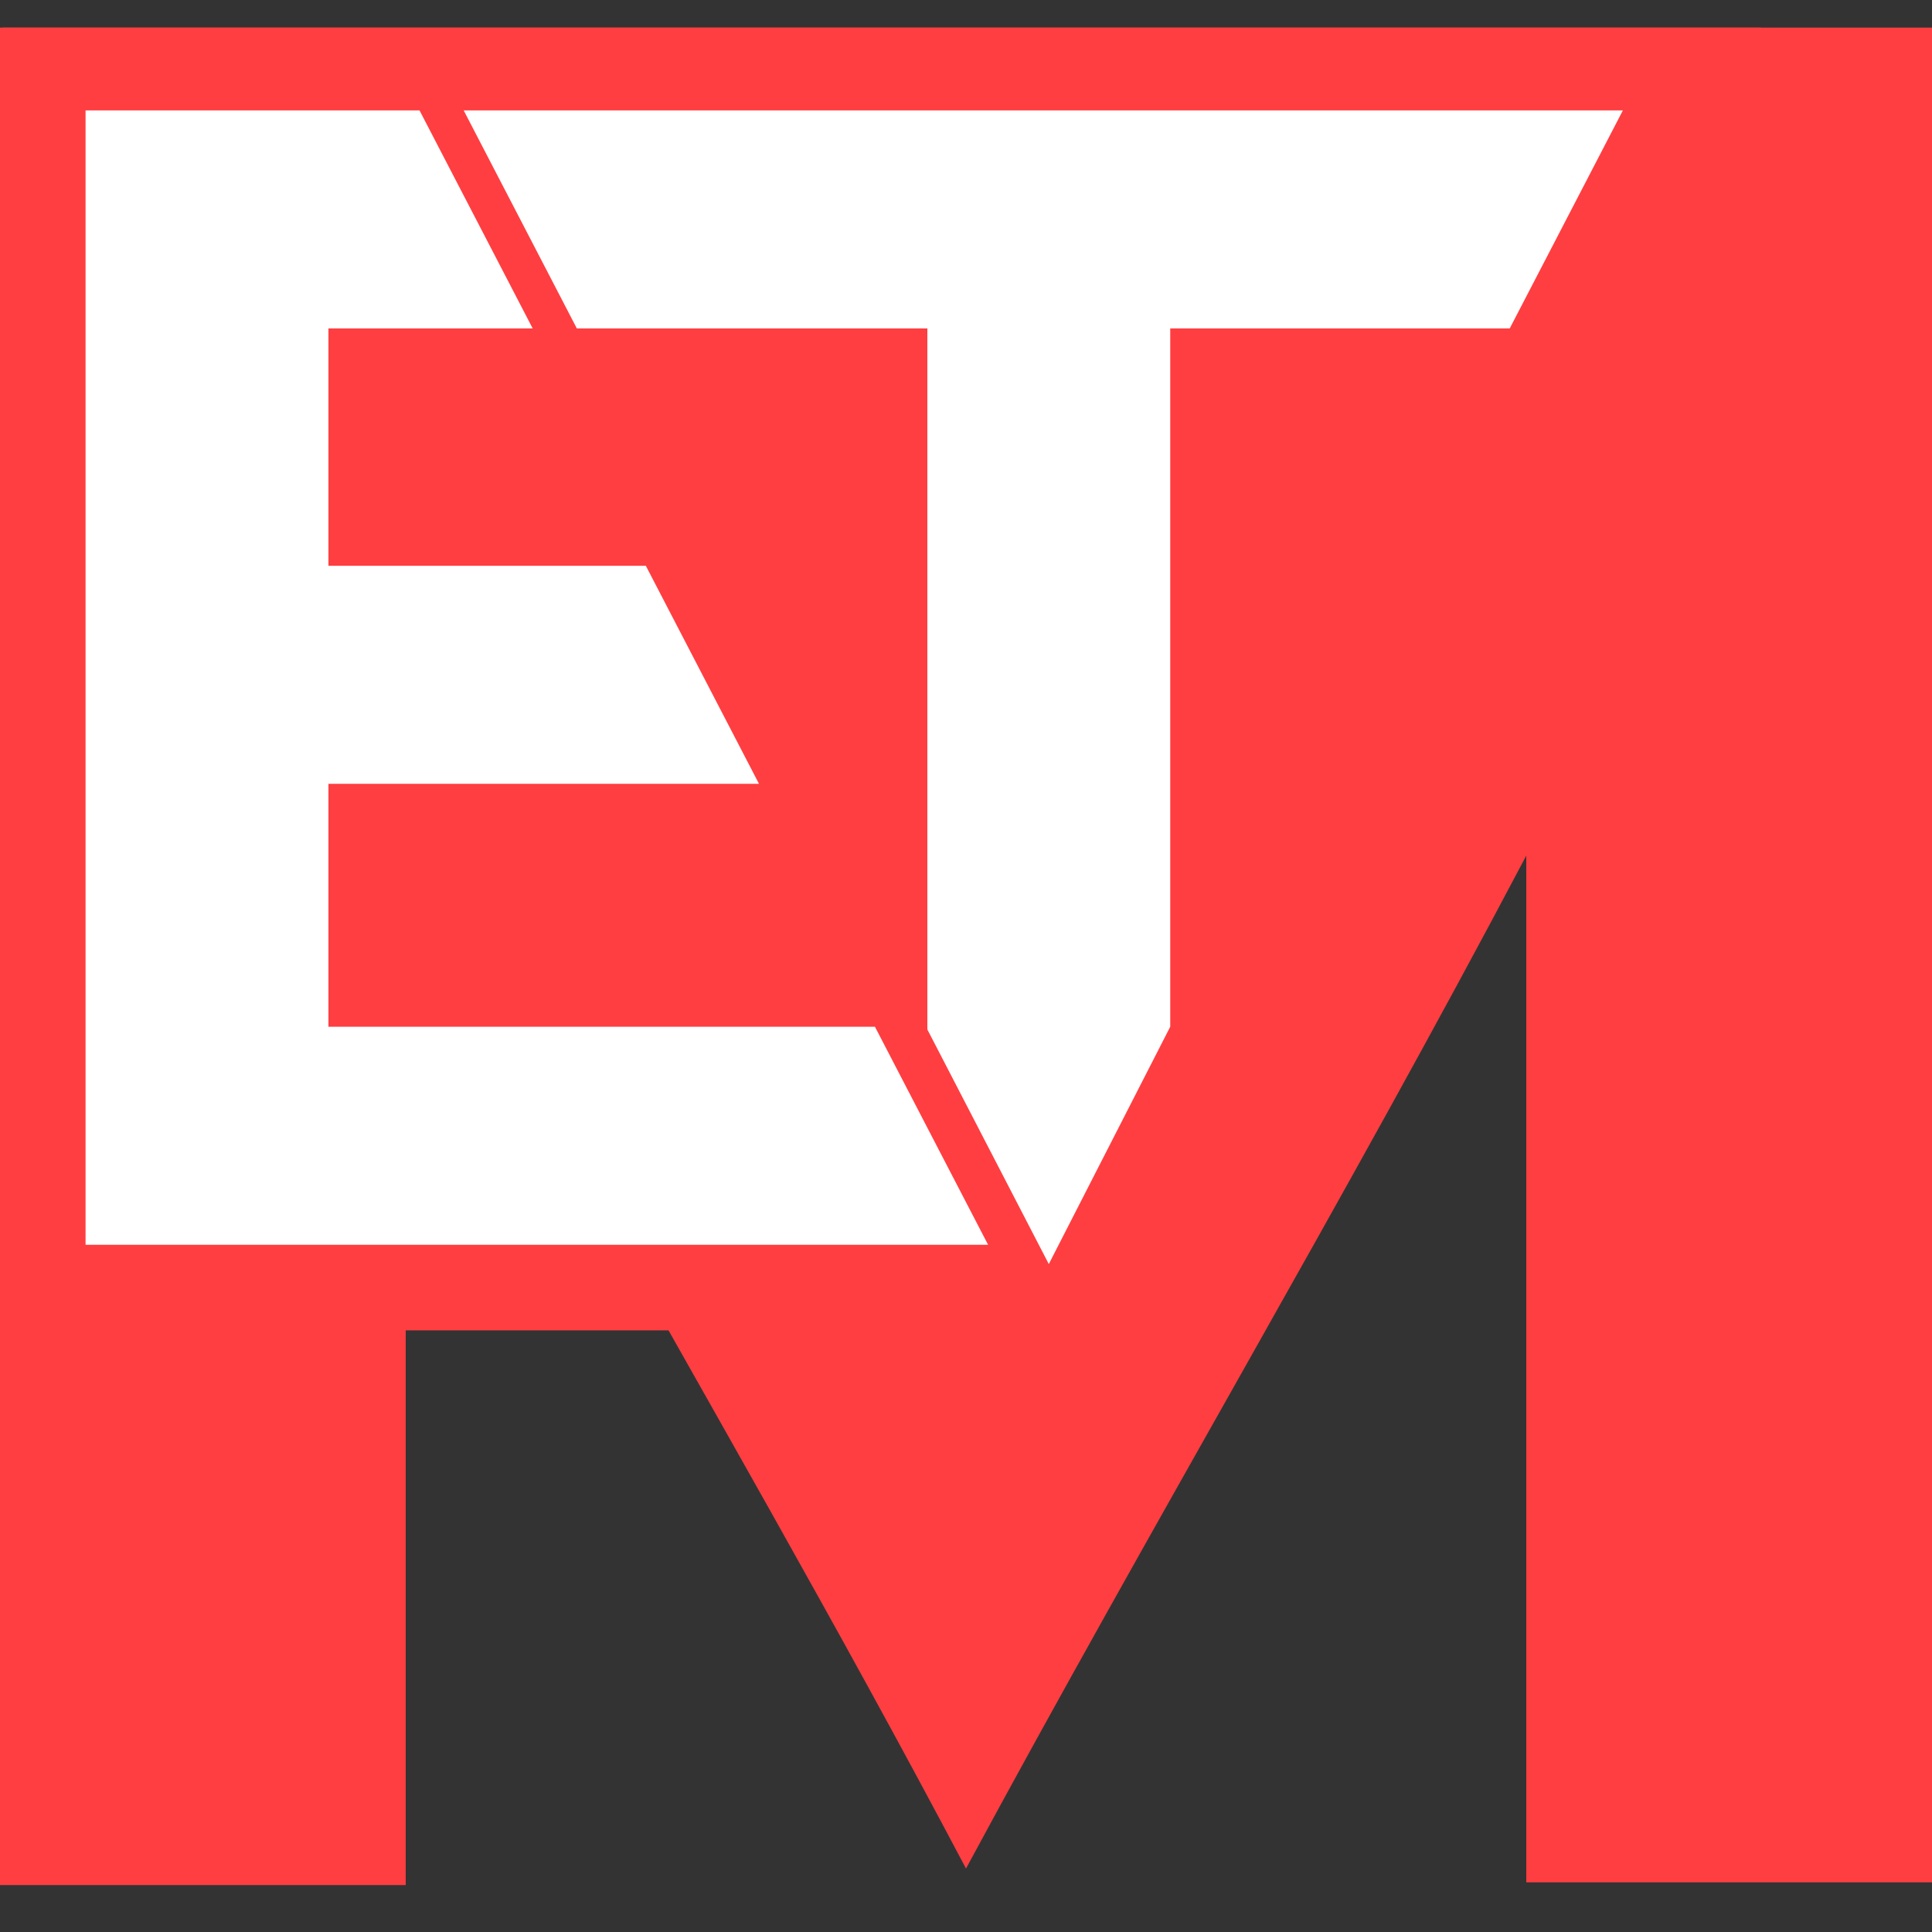<?xml version="1.0" encoding="utf-8"?>
<!-- Generator: Adobe Illustrator 23.0.1, SVG Export Plug-In . SVG Version: 6.00 Build 0)  -->
<svg version="1.1" id="Слой_1" xmlns="http://www.w3.org/2000/svg" xmlns:xlink="http://www.w3.org/1999/xlink" x="0px" y="0px"
	 viewBox="0 0 70 70" style="enable-background:new 0 0 70 70;" xml:space="preserve">
<rect x="0" y="0" width="70" height="70" fill="#333333" stroke="none"/>
<style type="text/css">
	.st0{display:none;fill:#FF3E41;}
	.st1{display:none;fill:#FFFFFF;}
	.st2{fill:#FF3E41;}
	.st3{display:none;}
	.st4{display:inline;fill:#FF3E41;}
	.st5{display:inline;fill:#FFFFFF;}
	.st6{fill:#FFFFFF;}
</style>
<rect class="st0" width="70" height="70"/>
<path class="st1" d="M6,46.7h5.9V33.1c2.8,4.7,5.5,9.3,8.2,13.9c2.7-4.6,5.5-9.3,8.2-13.9v13.6h4.5h1.4h16.1l-2.8-4.5H34.3v-5.1
	h10.5l-2.8-4.5h-7.8v-4.9h5L36.6,23c-2.7,0-5.4,0-8.2,0l-8.2,14.4L11.9,23H6L6,46.7L6,46.7z M66,23c-9.5,0-18.9,0-28.4,0l2.8,4.5
	h6.8H49v14.5l3,4.9l3-4.9V27.6h1.6h6.8L66,23L66,23z"/>
<path class="st2" d="M0,68.3h14.7v-25c0,0,4.1-4.6,6.2-1c4.7,8.4,9.4,16.5,14.1,25.4c6.8-12.6,13.6-24,20.3-36.7v37.2H70V1
	C63.3,1,0,1,0,1L0,68.3L0,68.3z"/>
<path class="st1" d="M2.2,66.1h9H14h32l-5.5-10.6H14V43.6h20.9L29.4,33H14V21.4h9.9l-5.5-10.6c-5.4,0-10.8,0-16.3,0L2.2,66.1z
	 M76.9,10.8c-18.9,0-37.4,0-56.4,0L26,21.4h13.4H43v34l5.9,11.4l5.9-11.4v-34H58h13.4L76.9,10.8L76.9,10.8z"/>
<g class="st3">
	<path class="st4" d="M67.6,21.8v44.5H10.1V21.8H67.6 M69.6,19.8H8.1v48.5h61.4V19.8L69.6,19.8z"/>
</g>
<g class="st3">
	<path class="st5" d="M41.6,55.5H-0.7l0-52.7h71.3l-6.5,12.6H49.7v29.5l-6.8,13.2L41.6,55.5z M36.1,42.9V15.3H12.9v7.4h13.3
		l6.5,12.6H12.9v7.6H36.1z"/>
	<path class="st5" d="M68.1,4.2C68.1,4.2,68.1,4.2,68.1,4.2L68.1,4.2 M68.1,4.2l-4.9,9.6H51h-2.8v30.6l-5.3,10.3l-5.3-10.3V13.8
		h-3.2H22.2l-4.9-9.6C34.3,4.2,51,4.2,68.1,4.2 M0.8,4.2c5,0,9.8,0,14.7,0l4.9,9.6h-9v10.4h13.9l4.9,9.6H11.4v10.6h23.9l4.9,9.6
		H11.4H8.8H0.8L0.8,4.2 M73,1.2h-4.9H17.3h-4.9l-4.2,0l-7.4,0h-3l0,3l0,49.7l0,3h3h8.1h2.6h28.8h0.5l2.2,4.2l2.2-4.2h0l0,0l0.5-0.9
		l5.3-10.3l0.3-0.6v-0.7V16.8h11.9H65l0.8-1.6l4.9-9.6L73,1.2L73,1.2z M25.3,16.8h9.1h0.2v18.9l-1.7-3.3l-4.9-9.6l-0.8-1.6h-1.8
		H14.4v-4.4h6L25.3,16.8L25.3,16.8L25.3,16.8z M14.4,36.7h15.8h4.4v4.6H14.4V36.7L14.4,36.7z"/>
</g>
<g>
	<path class="st6" d="M36.8,46.7H1.6V2.5l12.7,0l47,0l-5.6,10.9H43.9v24.2L38,49L36.8,46.7z M32.1,35.8V13.4H13.4V19h10.9L29.9,30
		H13.4v5.8H32.1z"/>
	<path class="st2" d="M58.8,4C58.8,4,58.8,4,58.8,4L58.8,4 M58.8,4l-4.1,7.9h-10h-2.3v25.3L38,45.8l-4.4-8.5V11.9h-2.7h-10L16.8,4
		C30.9,4,44.7,4,58.8,4 M3.1,4c4.1,0,8.1,0,12.1,0l4.1,7.9h-7.4v8.6h11.5l4.1,7.9H11.9v8.8h19.8l4.1,7.9H11.9H9.8H3.1L3.1,4 M63.8,1
		h-4.9H16.8h-4.9L9.2,1L3.1,1h-3l0,3l0,41.2l0,3h3h6.7h2.1h23.9h0.1l2.1,4.1l2.1-4.1h0.6l-0.3-0.6l0.3-0.5l4.4-8.5l0.3-0.6v-0.7
		V14.9h9.4h1.8l0.8-1.6l4.1-7.9L63.8,1L63.8,1z M24.2,14.9h6.3v13l-0.5-0.9L26,19.2l-0.8-1.6h-1.8h-8.5v-2.6h4.4L24.2,14.9
		L24.2,14.9L24.2,14.9z M14.9,31.5h12.6h3.1v2.8H14.9V31.5L14.9,31.5z"/>
</g>
</svg>
